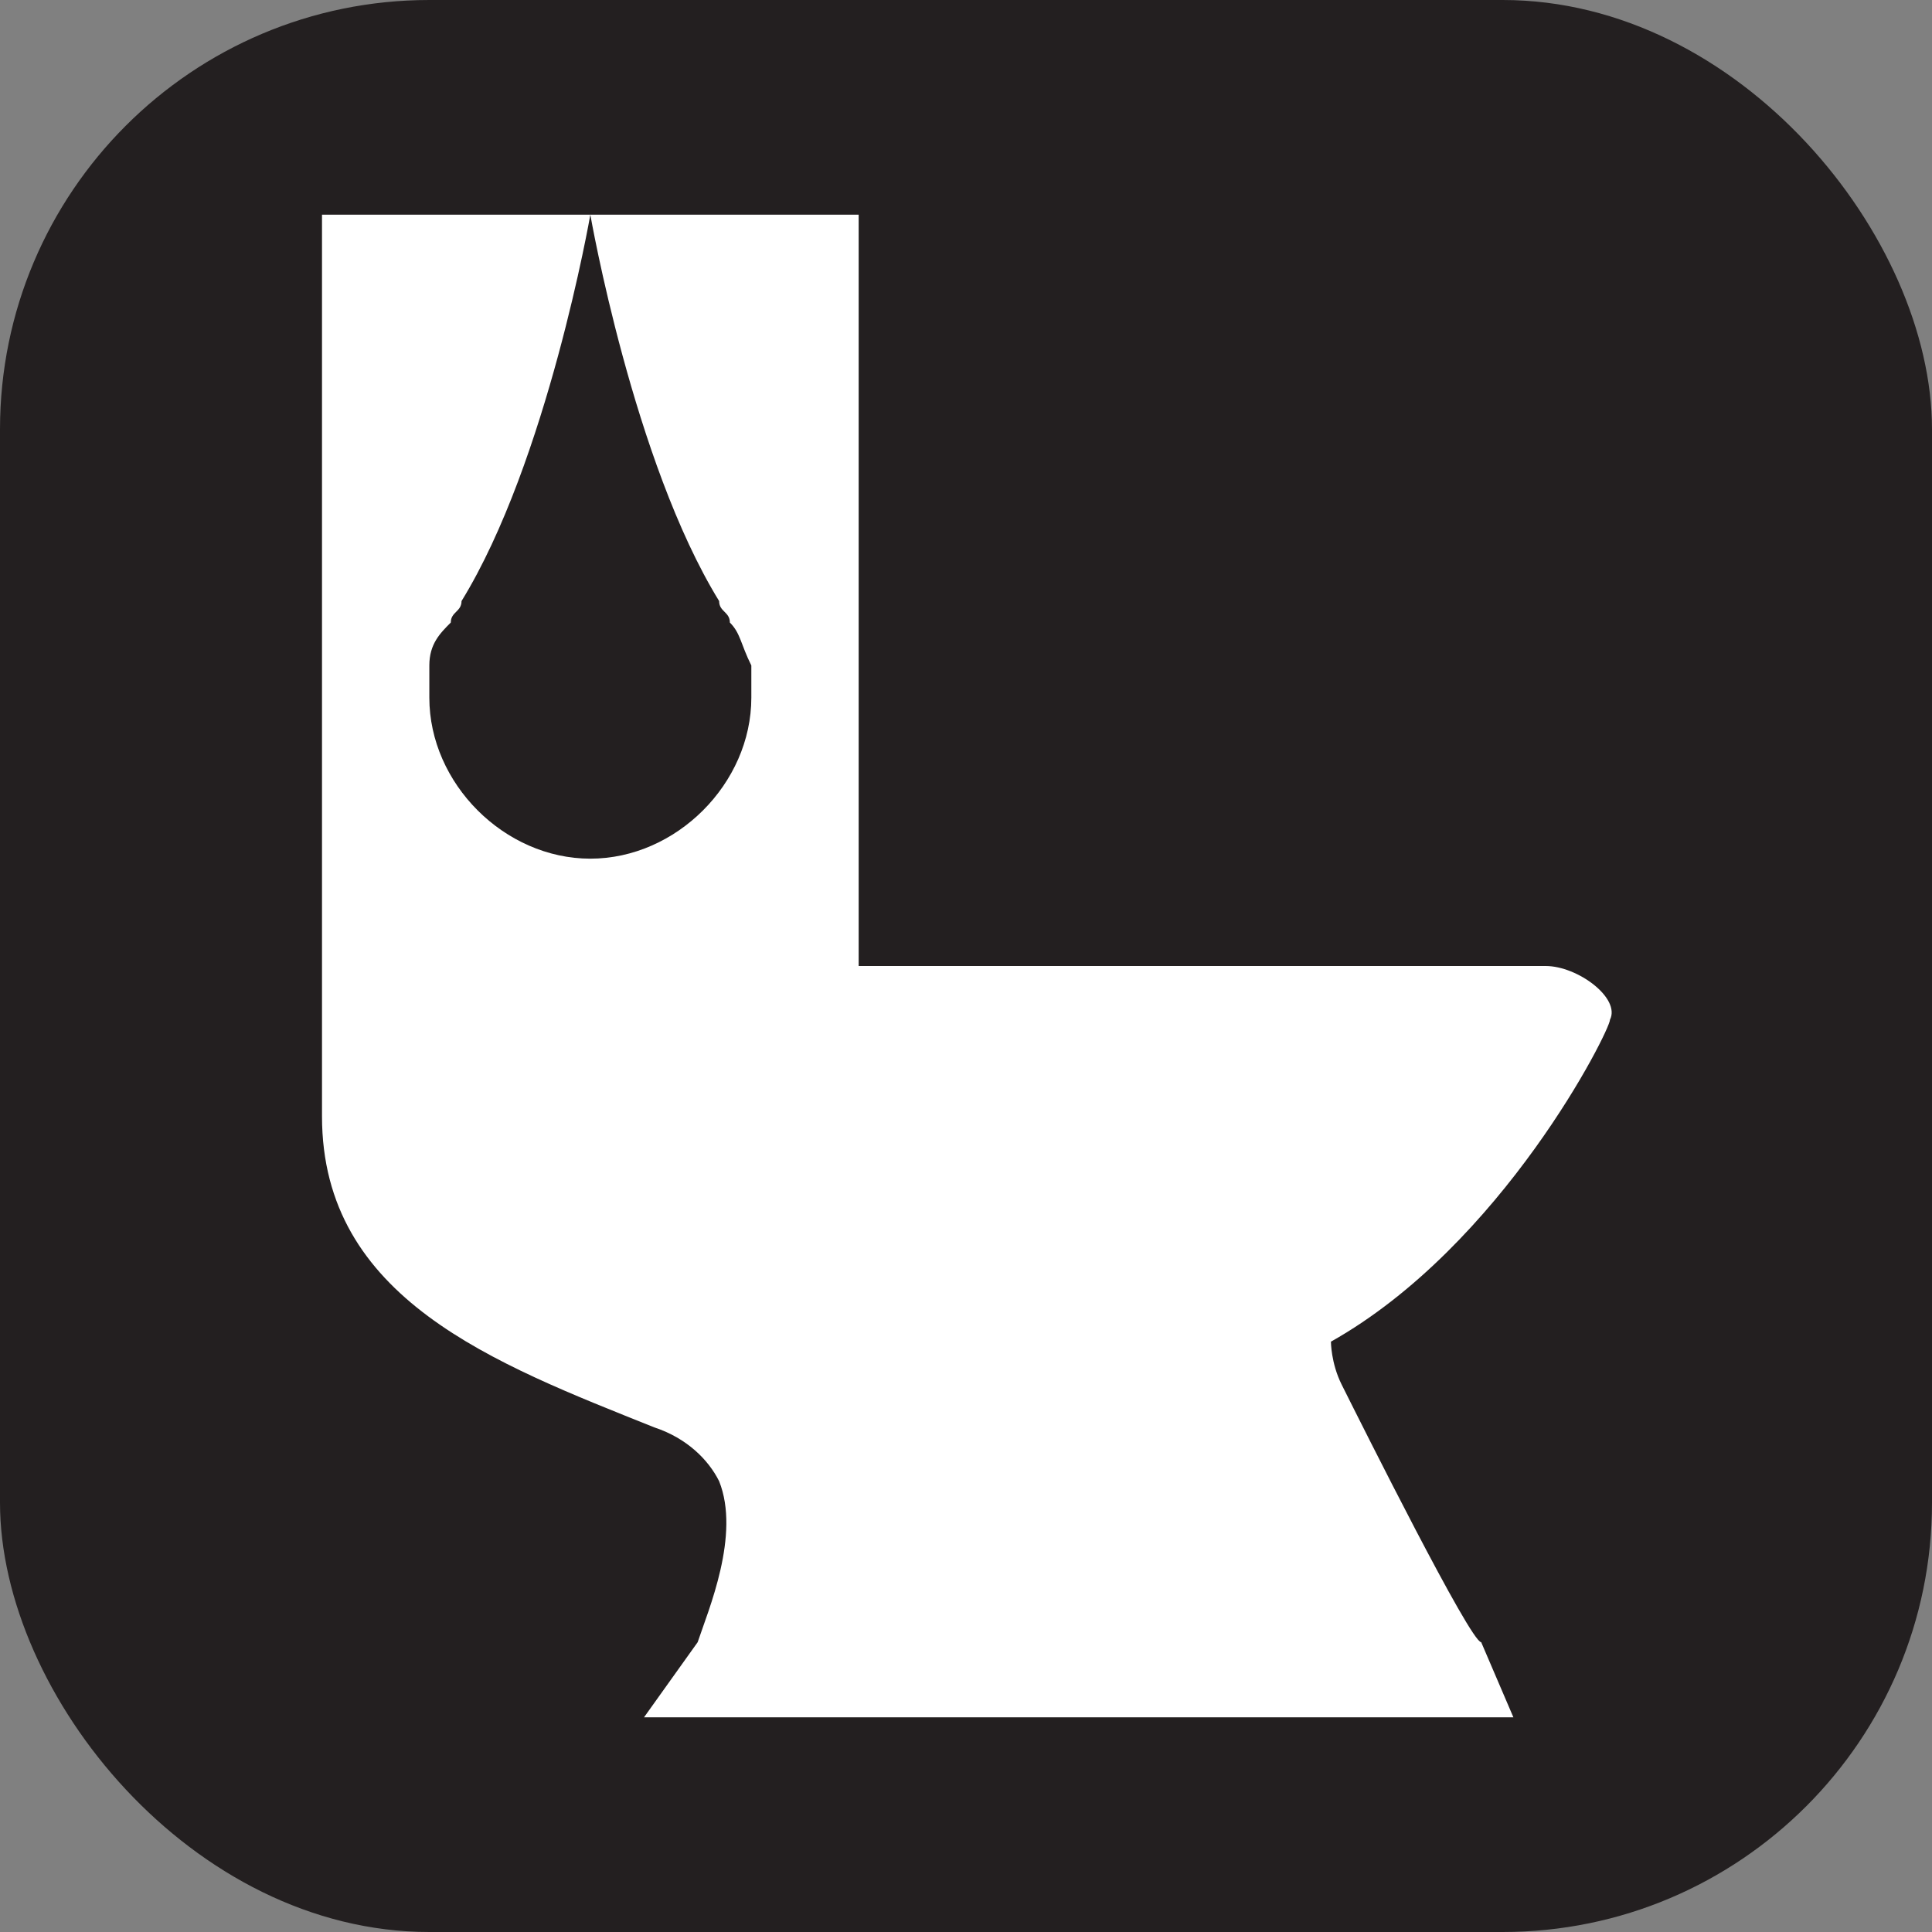 <svg xmlns="http://www.w3.org/2000/svg" viewBox="0 0 18 18" height="18" width="18"><rect x="0" y="0" width="18" height="18" fill="#808080" stroke="none"/><title>flush-toilets-white-14.svg</title><rect fill="none" x="0" y="0" width="18" height="18"></rect><rect x="0" y="0" width="18" height="18" rx="4" ry="4" fill="#231f20"></rect><path fill="#ffffff" transform="translate(2 2)" d="M10.5,10.9c-0.1-0.2-0.1-0.4-0.1-0.4C12,9.6,13,7.6,13,7.5C13.1,7.3,12.7,7,12.4,7C12.2,7,6,7,6,7V0H1v8.4
	c0,1.7,1.6,2.3,3.1,2.9c0.3,0.1,0.5,0.3,0.6,0.5c0.2,0.5-0.1,1.2-0.2,1.5L4,14h8.1l-0.3-0.7C11.7,13.3,10.7,11.3,10.5,10.9z M3.5,6
	C2.7,6,2,5.3,2,4.5c0-0.1,0-0.2,0-0.3c0-0.2,0.1-0.3,0.2-0.4c0-0.1,0.1-0.1,0.1-0.2C3.1,2.3,3.5,0,3.5,0s0.4,2.3,1.2,3.6
	c0,0.1,0.1,0.1,0.1,0.2C4.9,3.9,4.9,4,5,4.2c0,0.1,0,0.2,0,0.3C5,5.3,4.3,6,3.5,6z"></path></svg>